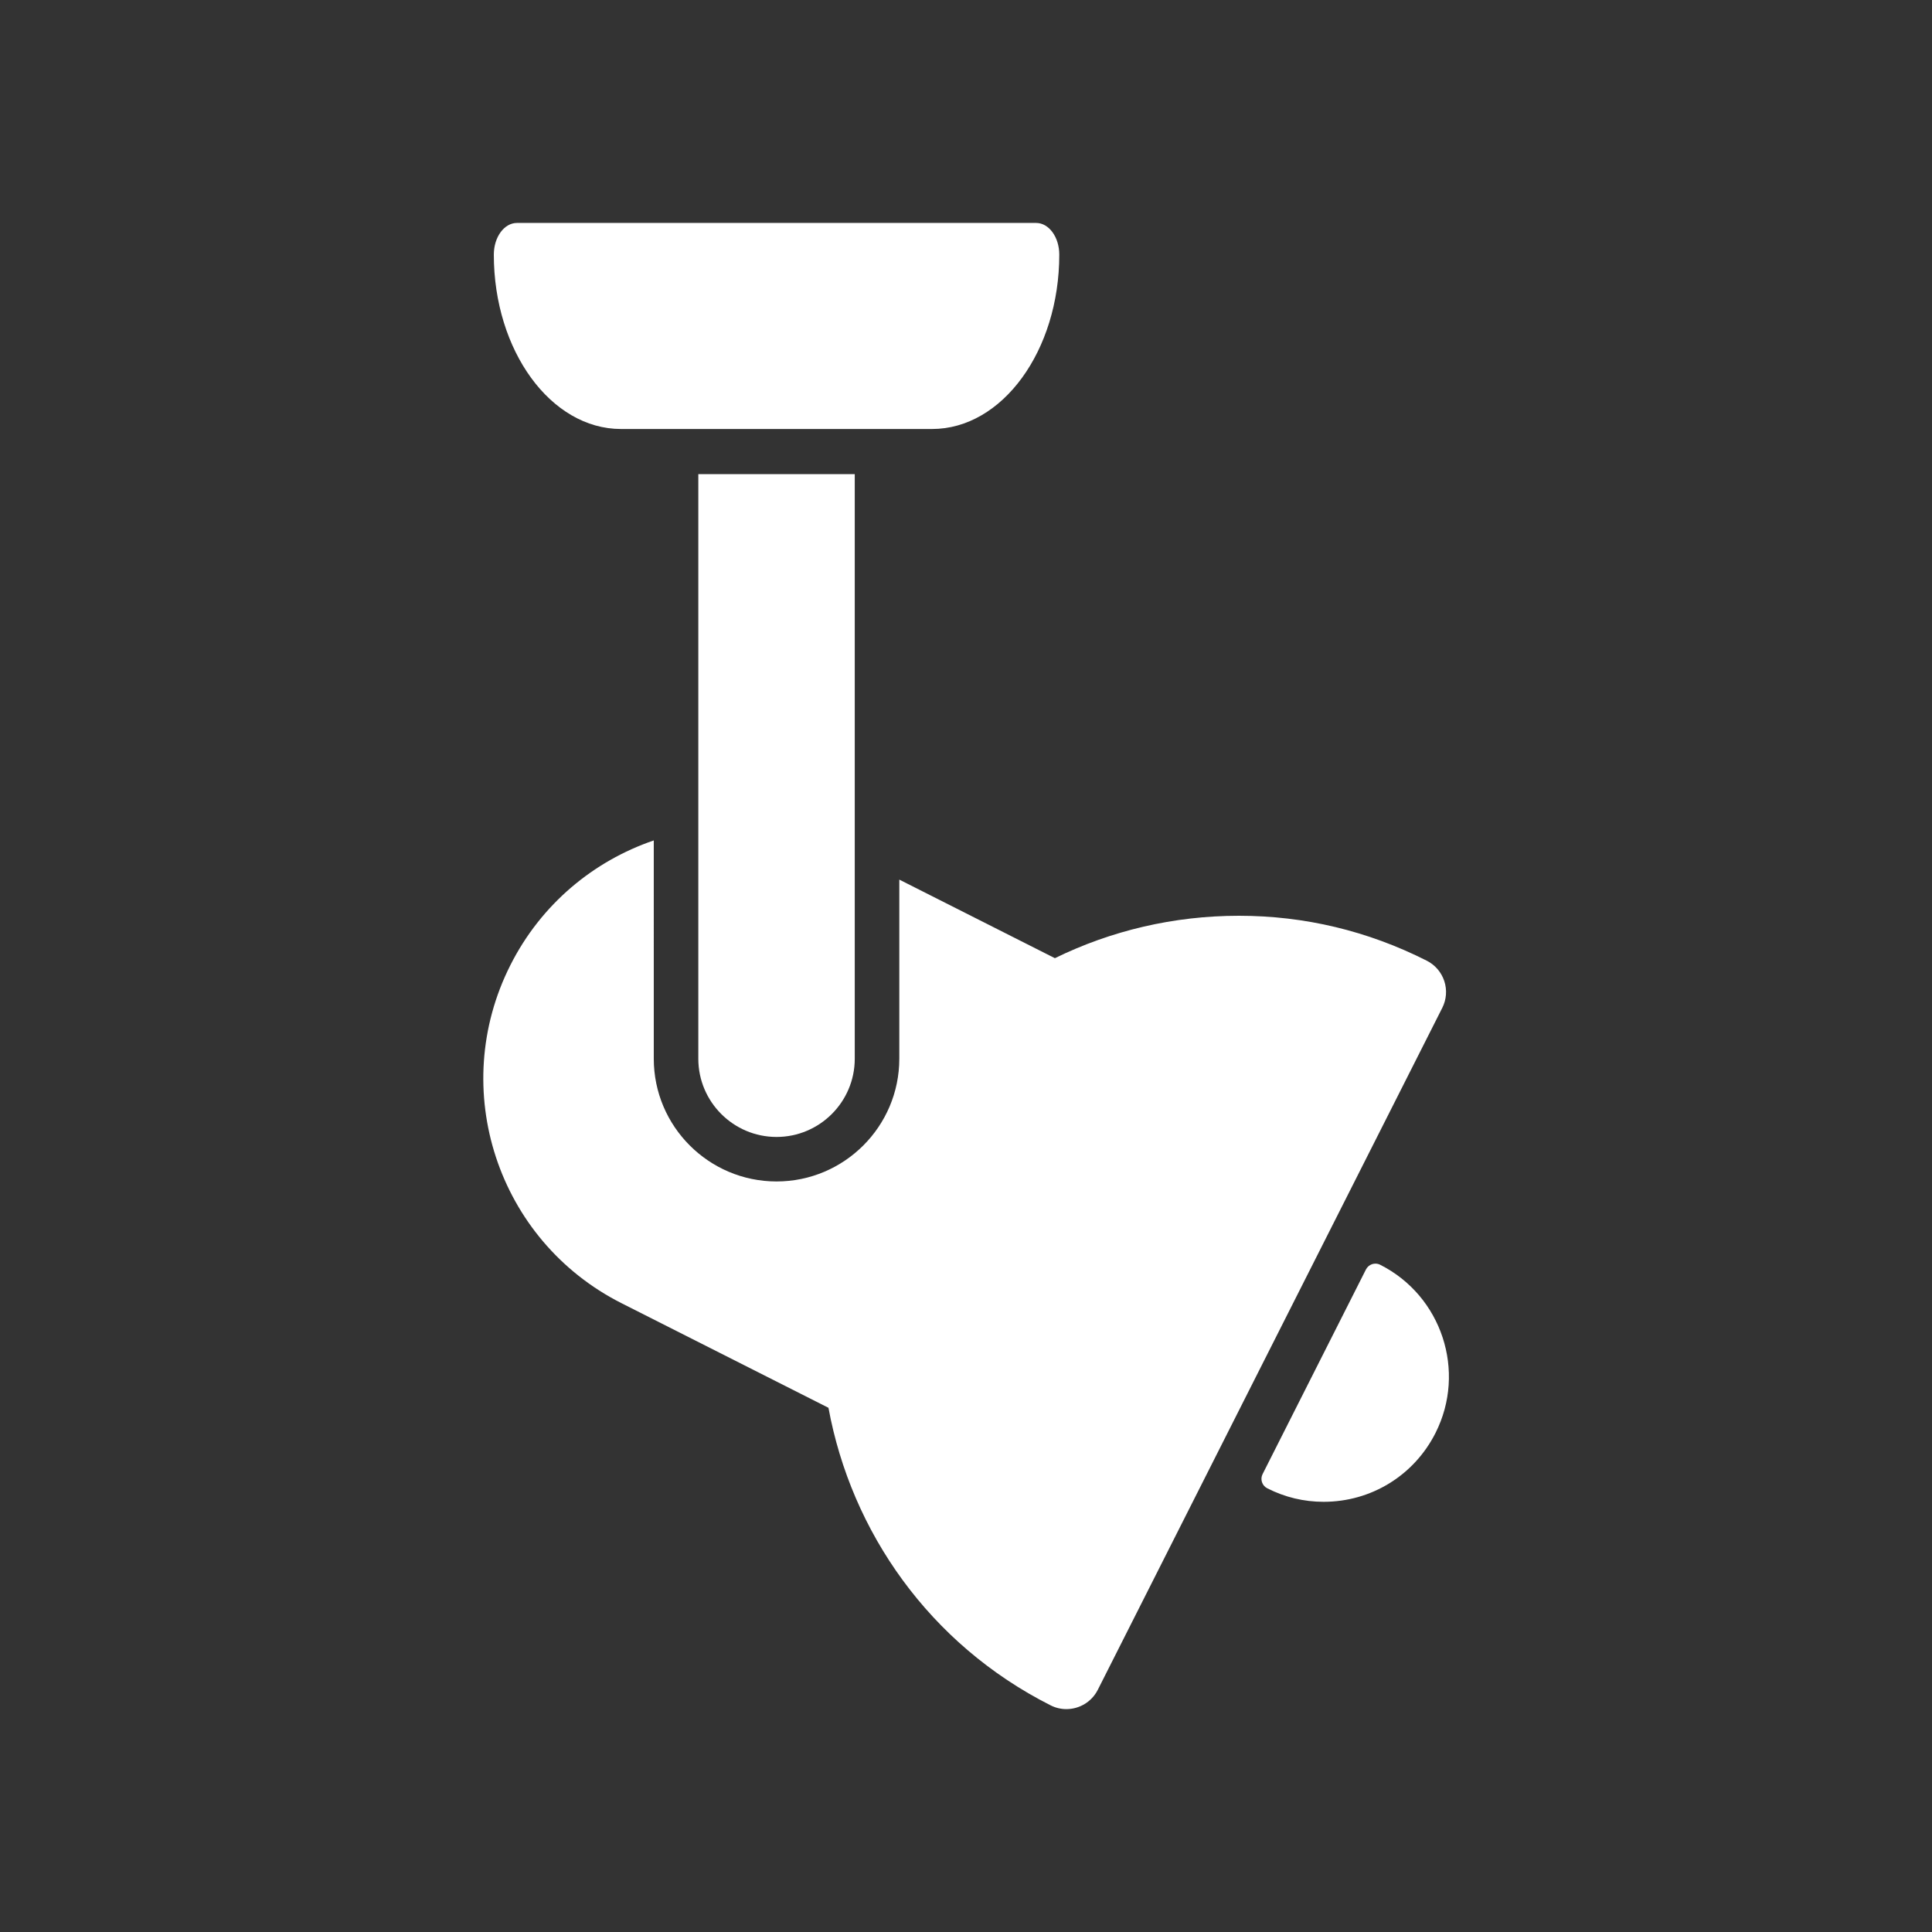 <?xml version="1.0" encoding="iso-8859-1"?>
<!-- Generator: Adobe Illustrator 25.4.1, SVG Export Plug-In . SVG Version: 6.00 Build 0)  -->
<svg version="1.1" id="Calque_1" xmlns="http://www.w3.org/2000/svg" xmlns:xlink="http://www.w3.org/1999/xlink" x="0px" y="0px"
	 viewBox="0 0 368.5 368.5" style="enable-background:new 0 0 368.5 368.5;" xml:space="preserve">
<rect x="0" y="0" width="368.5" height="368.5" fill="#333333" stroke="none"/>
<g>
	<path style="fill:#FFFFFF;" d="M118.555,248.571l39.463,19.945c4.346,23.654,19.284,45.091,42.359,56.746
		c0.968,0.495,2.002,0.725,3.018,0.725c2.454,0,4.812-1.349,5.994-3.684l65.701-130.066c0.803-1.584,0.942-3.428,0.385-5.116
		c-0.559-1.691-1.762-3.089-3.35-3.888c-11.247-5.683-23.295-8.564-35.815-8.564c-12.46,0-24.404,2.851-35.107,8.09l-29.675-14.986
		v34.161c0,12.909-10.508,23.412-23.415,23.412c-12.912,0-23.416-10.503-23.416-23.412V160.3
		c-11.458,3.911-21.46,12.119-27.346,23.779C85.395,207.744,94.889,236.62,118.555,248.571"/>
	<path style="fill:#FFFFFF;" d="M273.799,273.322c5.936-11.754,1.203-26.15-10.55-32.086c-0.281-0.145-0.596-0.216-0.908-0.216
		c-0.21,0-0.424,0.035-0.632,0.1c-0.506,0.169-0.926,0.525-1.171,1.004l-19.721,39.045c-0.497,0.989-0.099,2.199,0.898,2.702
		c3.373,1.711,6.988,2.576,10.748,2.576C261.535,286.447,269.709,281.418,273.799,273.322"/>
	<path style="fill:#FFFFFF;" d="M148.114,216.856c8.222,0,14.918-6.694,14.918-14.922V90.436h-29.839v111.498
		C133.193,210.162,139.887,216.856,148.114,216.856"/>
	<path style="fill:#FFFFFF;" d="M118.448,81.825h59.335c13.374,0,24.258-14.922,24.258-33.257c0-3.34-1.974-6.045-4.415-6.045H98.6
		c-2.436,0-4.411,2.705-4.411,6.045C94.189,66.903,105.074,81.825,118.448,81.825"/>
</g>
</svg>
